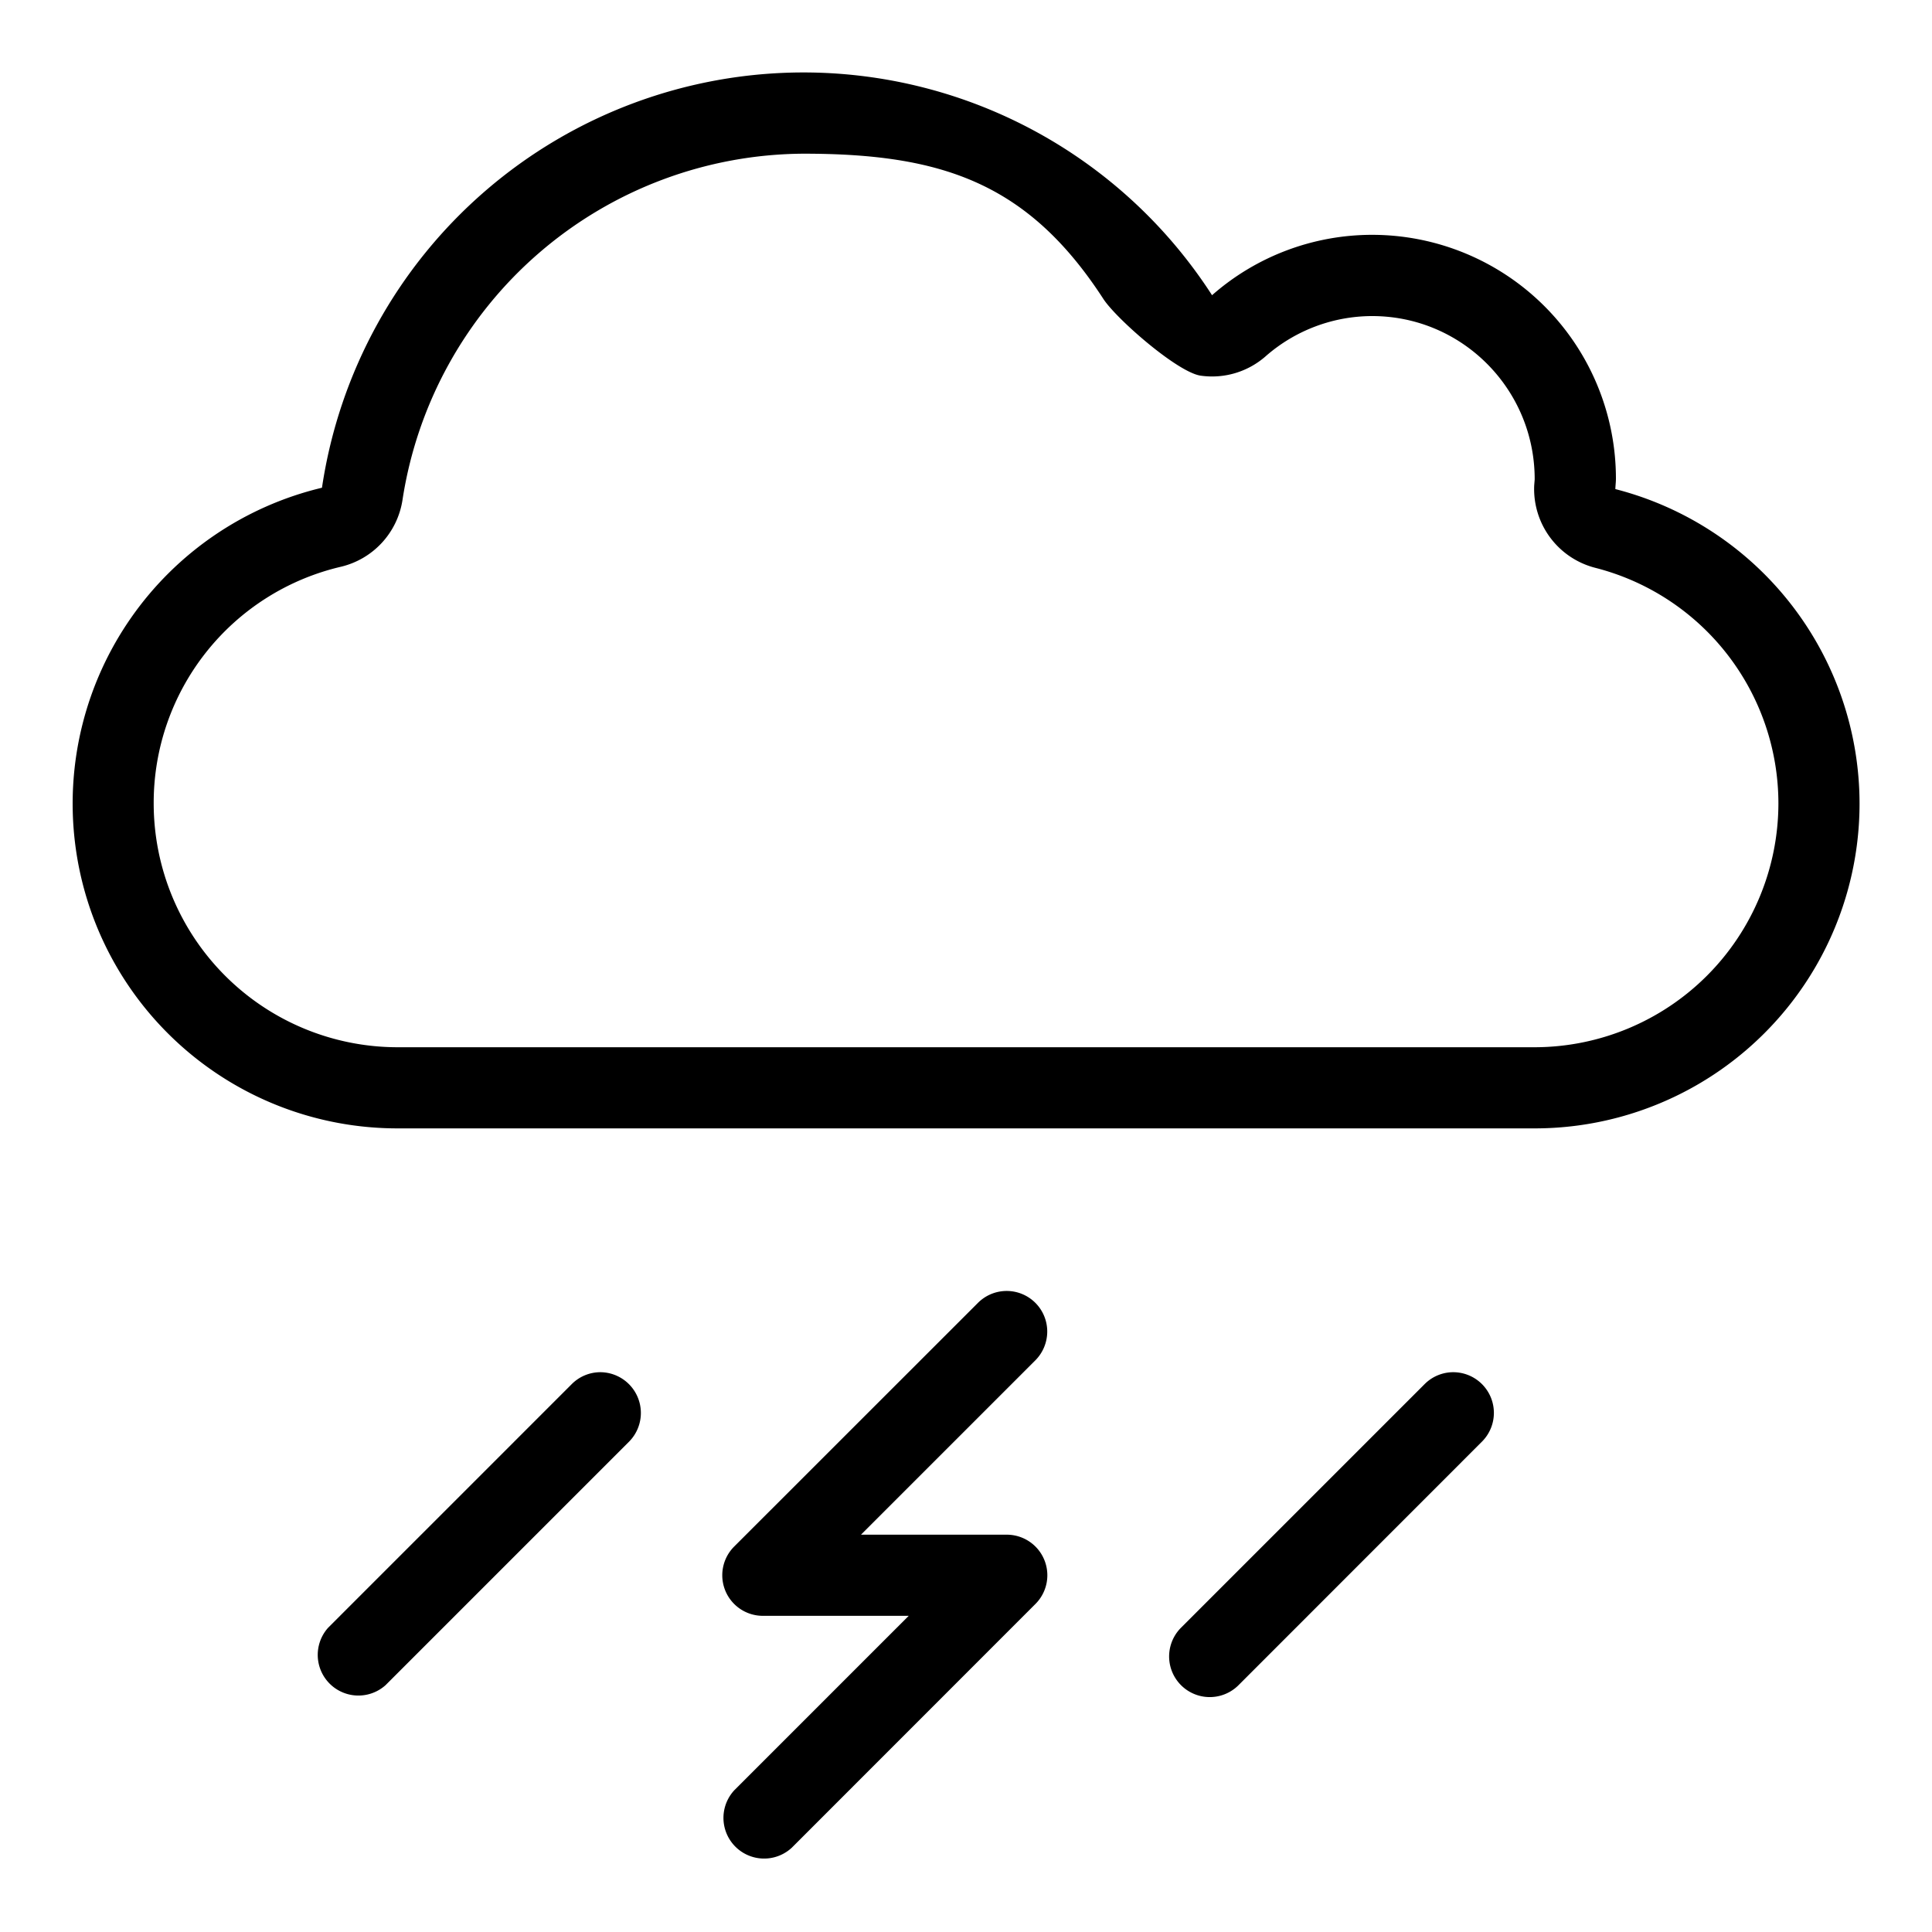 <svg xmlns="http://www.w3.org/2000/svg" viewBox="0 0 20 20"><path fill="currentColor" d="M10.841 13.784a.42.42 0 0 0-.717-.297l-2.522 2.521a.42.42 0 0 0 .297.719h1.508l-1.805 1.805a.421.421 0 0 0 .595.595l2.522-2.523a.42.42 0 0 0-.297-.717H8.913l1.805-1.805a.423.423 0 0 0 .123-.298m-4.625.421a.419.419 0 0 0-.297.123L3.397 16.85a.421.421 0 0 0 .594.595l2.523-2.523a.422.422 0 0 0-.298-.717m10.506-9.142c.001-.036.006-.072.006-.109a2.524 2.524 0 0 0-2.523-2.523 2.51 2.51 0 0 0-1.658.625A5.033 5.033 0 0 0 8.318.75a5.042 5.042 0 0 0-4.985 4.299 3.362 3.362 0 0 0 .781 6.632h11.773a3.363 3.363 0 0 0 3.363-3.363 3.364 3.364 0 0 0-2.528-3.255m-.835 5.778H4.114a2.526 2.526 0 0 1-2.523-2.523 2.51 2.51 0 0 1 1.938-2.451.842.842 0 0 0 .638-.694 4.223 4.223 0 0 1 4.152-3.582c1.425 0 2.321.299 3.102 1.502.132.205.768.762 1.009.796a.84.84 0 0 0 .671-.2 1.675 1.675 0 0 1 1.104-.417c.928 0 1.683.755 1.682 1.691l-.005.062a.842.842 0 0 0 .632.853 2.519 2.519 0 0 1 1.896 2.44 2.527 2.527 0 0 1-2.523 2.523m-.842 3.364a.419.419 0 0 0-.297.123l-2.522 2.522a.42.42 0 0 0 .595.595l2.522-2.523a.421.421 0 0 0-.298-.717"/></svg>